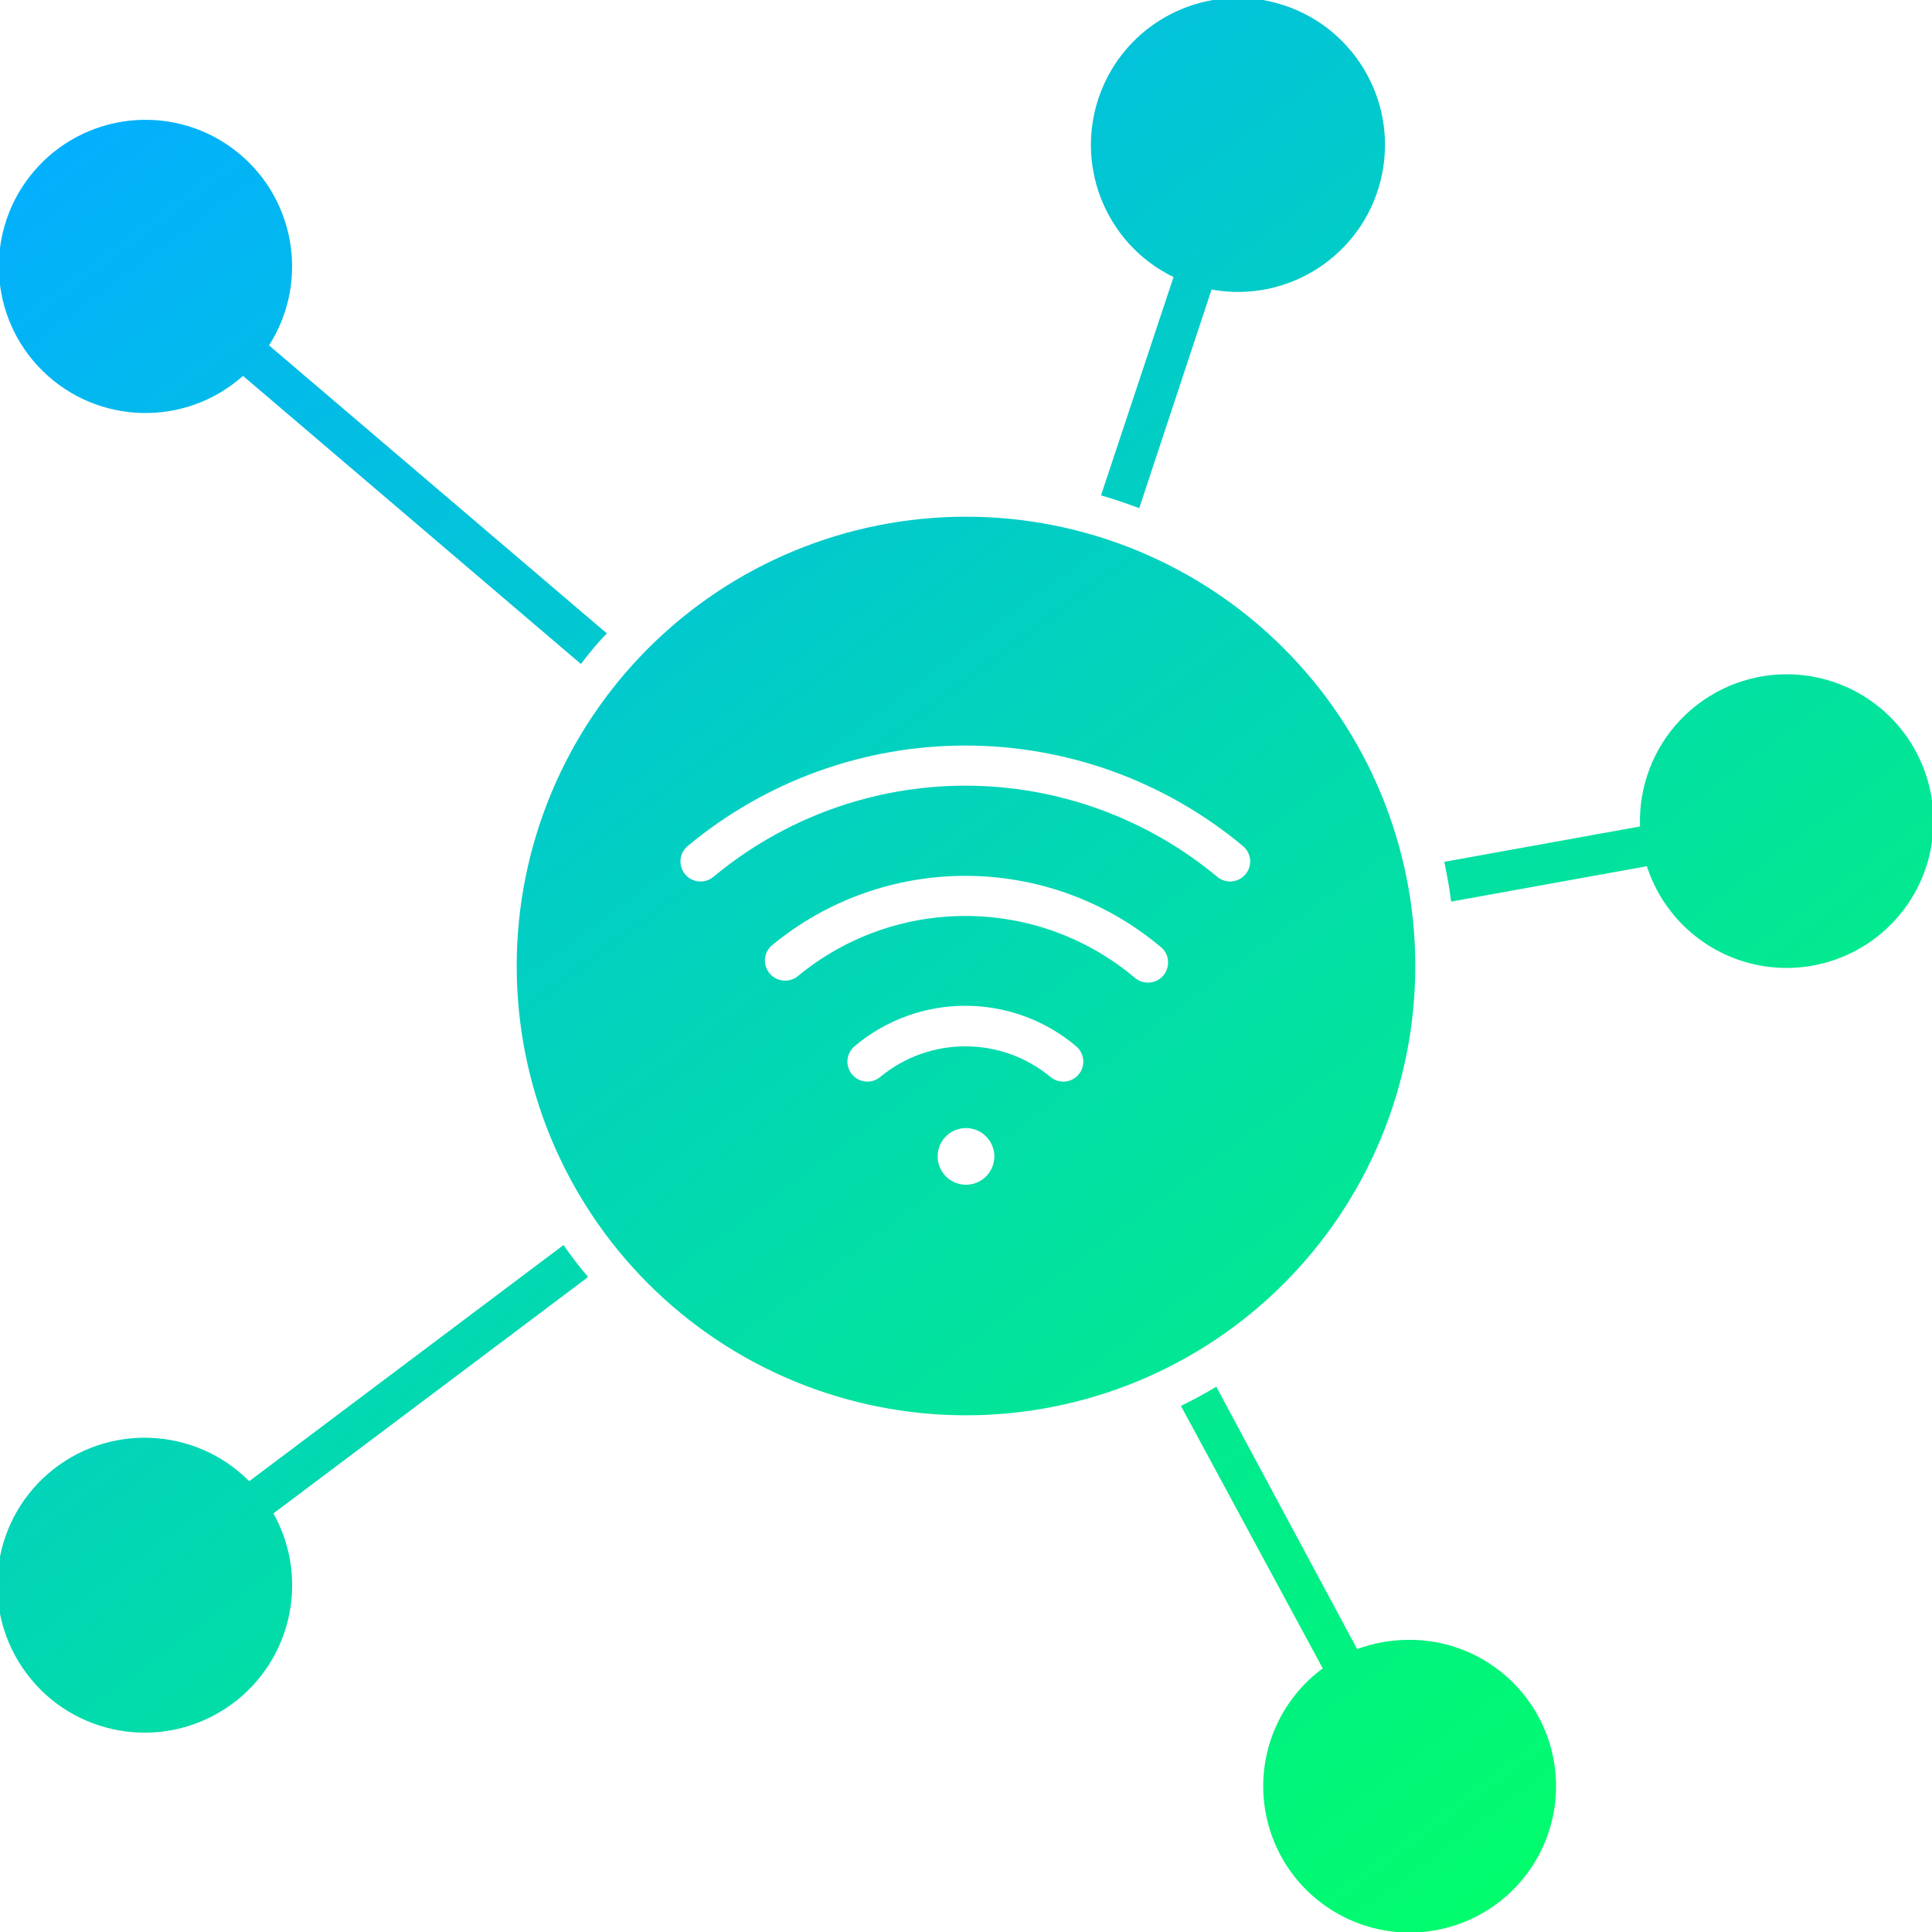 <svg width="36" height="36" viewBox="0 0 36 36" fill="none" xmlns="http://www.w3.org/2000/svg">
<g clip-path="url(#clip0_78_30)">
<path fill-rule="evenodd" clip-rule="evenodd" d="M33.292 12.564C34.322 12.564 35.264 13.142 35.729 14.059C36.197 14.976 36.109 16.078 35.503 16.911C34.898 17.742 33.876 18.164 32.859 18.002C31.843 17.839 31.004 17.12 30.687 16.141L27.04 16.8C27.009 16.552 26.964 16.305 26.912 16.059L30.559 15.4C30.533 14.658 30.808 13.936 31.323 13.402C31.839 12.867 32.55 12.564 33.292 12.564ZM18 9.628C20.22 9.628 22.35 10.509 23.92 12.08C25.491 13.65 26.372 15.78 26.372 18C26.372 20.22 25.491 22.35 23.92 23.92C22.35 25.491 20.22 26.372 18 26.372C15.78 26.372 13.65 25.491 12.079 23.92C10.509 22.35 9.628 20.22 9.628 18C9.628 15.78 10.509 13.65 12.079 12.08C13.65 10.509 15.78 9.628 18 9.628ZM18 21.02C17.786 21.02 17.594 21.148 17.512 21.345C17.43 21.544 17.475 21.77 17.627 21.922C17.778 22.072 18.005 22.117 18.201 22.036C18.4 21.954 18.528 21.761 18.528 21.548C18.528 21.408 18.472 21.273 18.373 21.175C18.275 21.075 18.14 21.02 18 21.02ZM16.4 20.069C17.322 19.306 18.655 19.306 19.576 20.069C19.734 20.2 19.969 20.178 20.1 20.02C20.231 19.862 20.209 19.628 20.052 19.495C18.859 18.49 17.116 18.49 15.924 19.495C15.766 19.628 15.745 19.862 15.877 20.02C16.008 20.178 16.242 20.2 16.4 20.069ZM14.848 18.204C16.667 16.689 19.309 16.689 21.128 18.204C21.203 18.276 21.305 18.315 21.409 18.309C21.514 18.304 21.612 18.256 21.68 18.175C21.745 18.095 21.776 17.99 21.762 17.886C21.75 17.783 21.694 17.689 21.608 17.628C19.509 15.884 16.466 15.884 14.368 17.628C14.226 17.765 14.215 17.987 14.34 18.137C14.467 18.289 14.687 18.317 14.848 18.204ZM13.292 16.34C14.611 15.242 16.272 14.64 17.987 14.64C19.704 14.64 21.365 15.242 22.684 16.34C22.843 16.472 23.078 16.448 23.209 16.29C23.342 16.131 23.319 15.895 23.159 15.764C21.708 14.554 19.878 13.892 17.987 13.892C16.098 13.892 14.268 14.554 12.815 15.764C12.656 15.895 12.634 16.131 12.765 16.29C12.896 16.448 13.132 16.472 13.292 16.34H13.292ZM22.664 25.84C22.448 25.968 22.228 26.089 22.005 26.197L24.648 31.089V31.087C23.567 31.884 23.227 33.346 23.844 34.539C24.463 35.729 25.855 36.295 27.127 35.871C28.4 35.448 29.177 34.162 28.958 32.839C28.739 31.515 27.589 30.546 26.248 30.556C25.92 30.557 25.595 30.615 25.288 30.728L22.664 25.84ZM10.952 23.787C10.792 23.6 10.641 23.403 10.5 23.2L4.644 27.6C3.625 26.576 1.988 26.515 0.895 27.461C-0.195 28.407 -0.369 30.037 0.502 31.192C1.37 32.345 2.984 32.629 4.195 31.84C5.406 31.053 5.8 29.462 5.095 28.2L10.952 23.8L10.952 23.787ZM10.824 12.372C10.975 12.176 11.139 11.972 11.308 11.803L5.013 6.436C5.786 5.226 5.491 3.623 4.336 2.768C3.182 1.914 1.563 2.1 0.632 3.192C-0.301 4.286 -0.226 5.914 0.8 6.917C1.827 7.922 3.457 7.959 4.528 7.004L10.824 12.372ZM20.516 9.231L21.867 5.162L21.869 5.164C20.572 4.533 19.988 3.008 20.528 1.672C21.069 0.336 22.552 -0.352 23.92 0.097C25.289 0.545 26.078 1.978 25.723 3.375C25.369 4.77 23.994 5.654 22.576 5.395L21.228 9.469C20.992 9.38 20.756 9.3 20.516 9.231Z" fill="url(#paint0_linear_78_30)"/>
</g>
<defs>
<linearGradient id="paint0_linear_78_30" x1="2" y1="1.5" x2="28.5" y2="37" gradientUnits="userSpaceOnUse">
<stop stop-color="#03AFFF"/>
<stop offset="1" stop-color="#01FF67"/>
</linearGradient>
<clipPath id="clip0_78_30">
<rect width="36" height="36" fill="white"/>
</clipPath>
</defs>
</svg>
